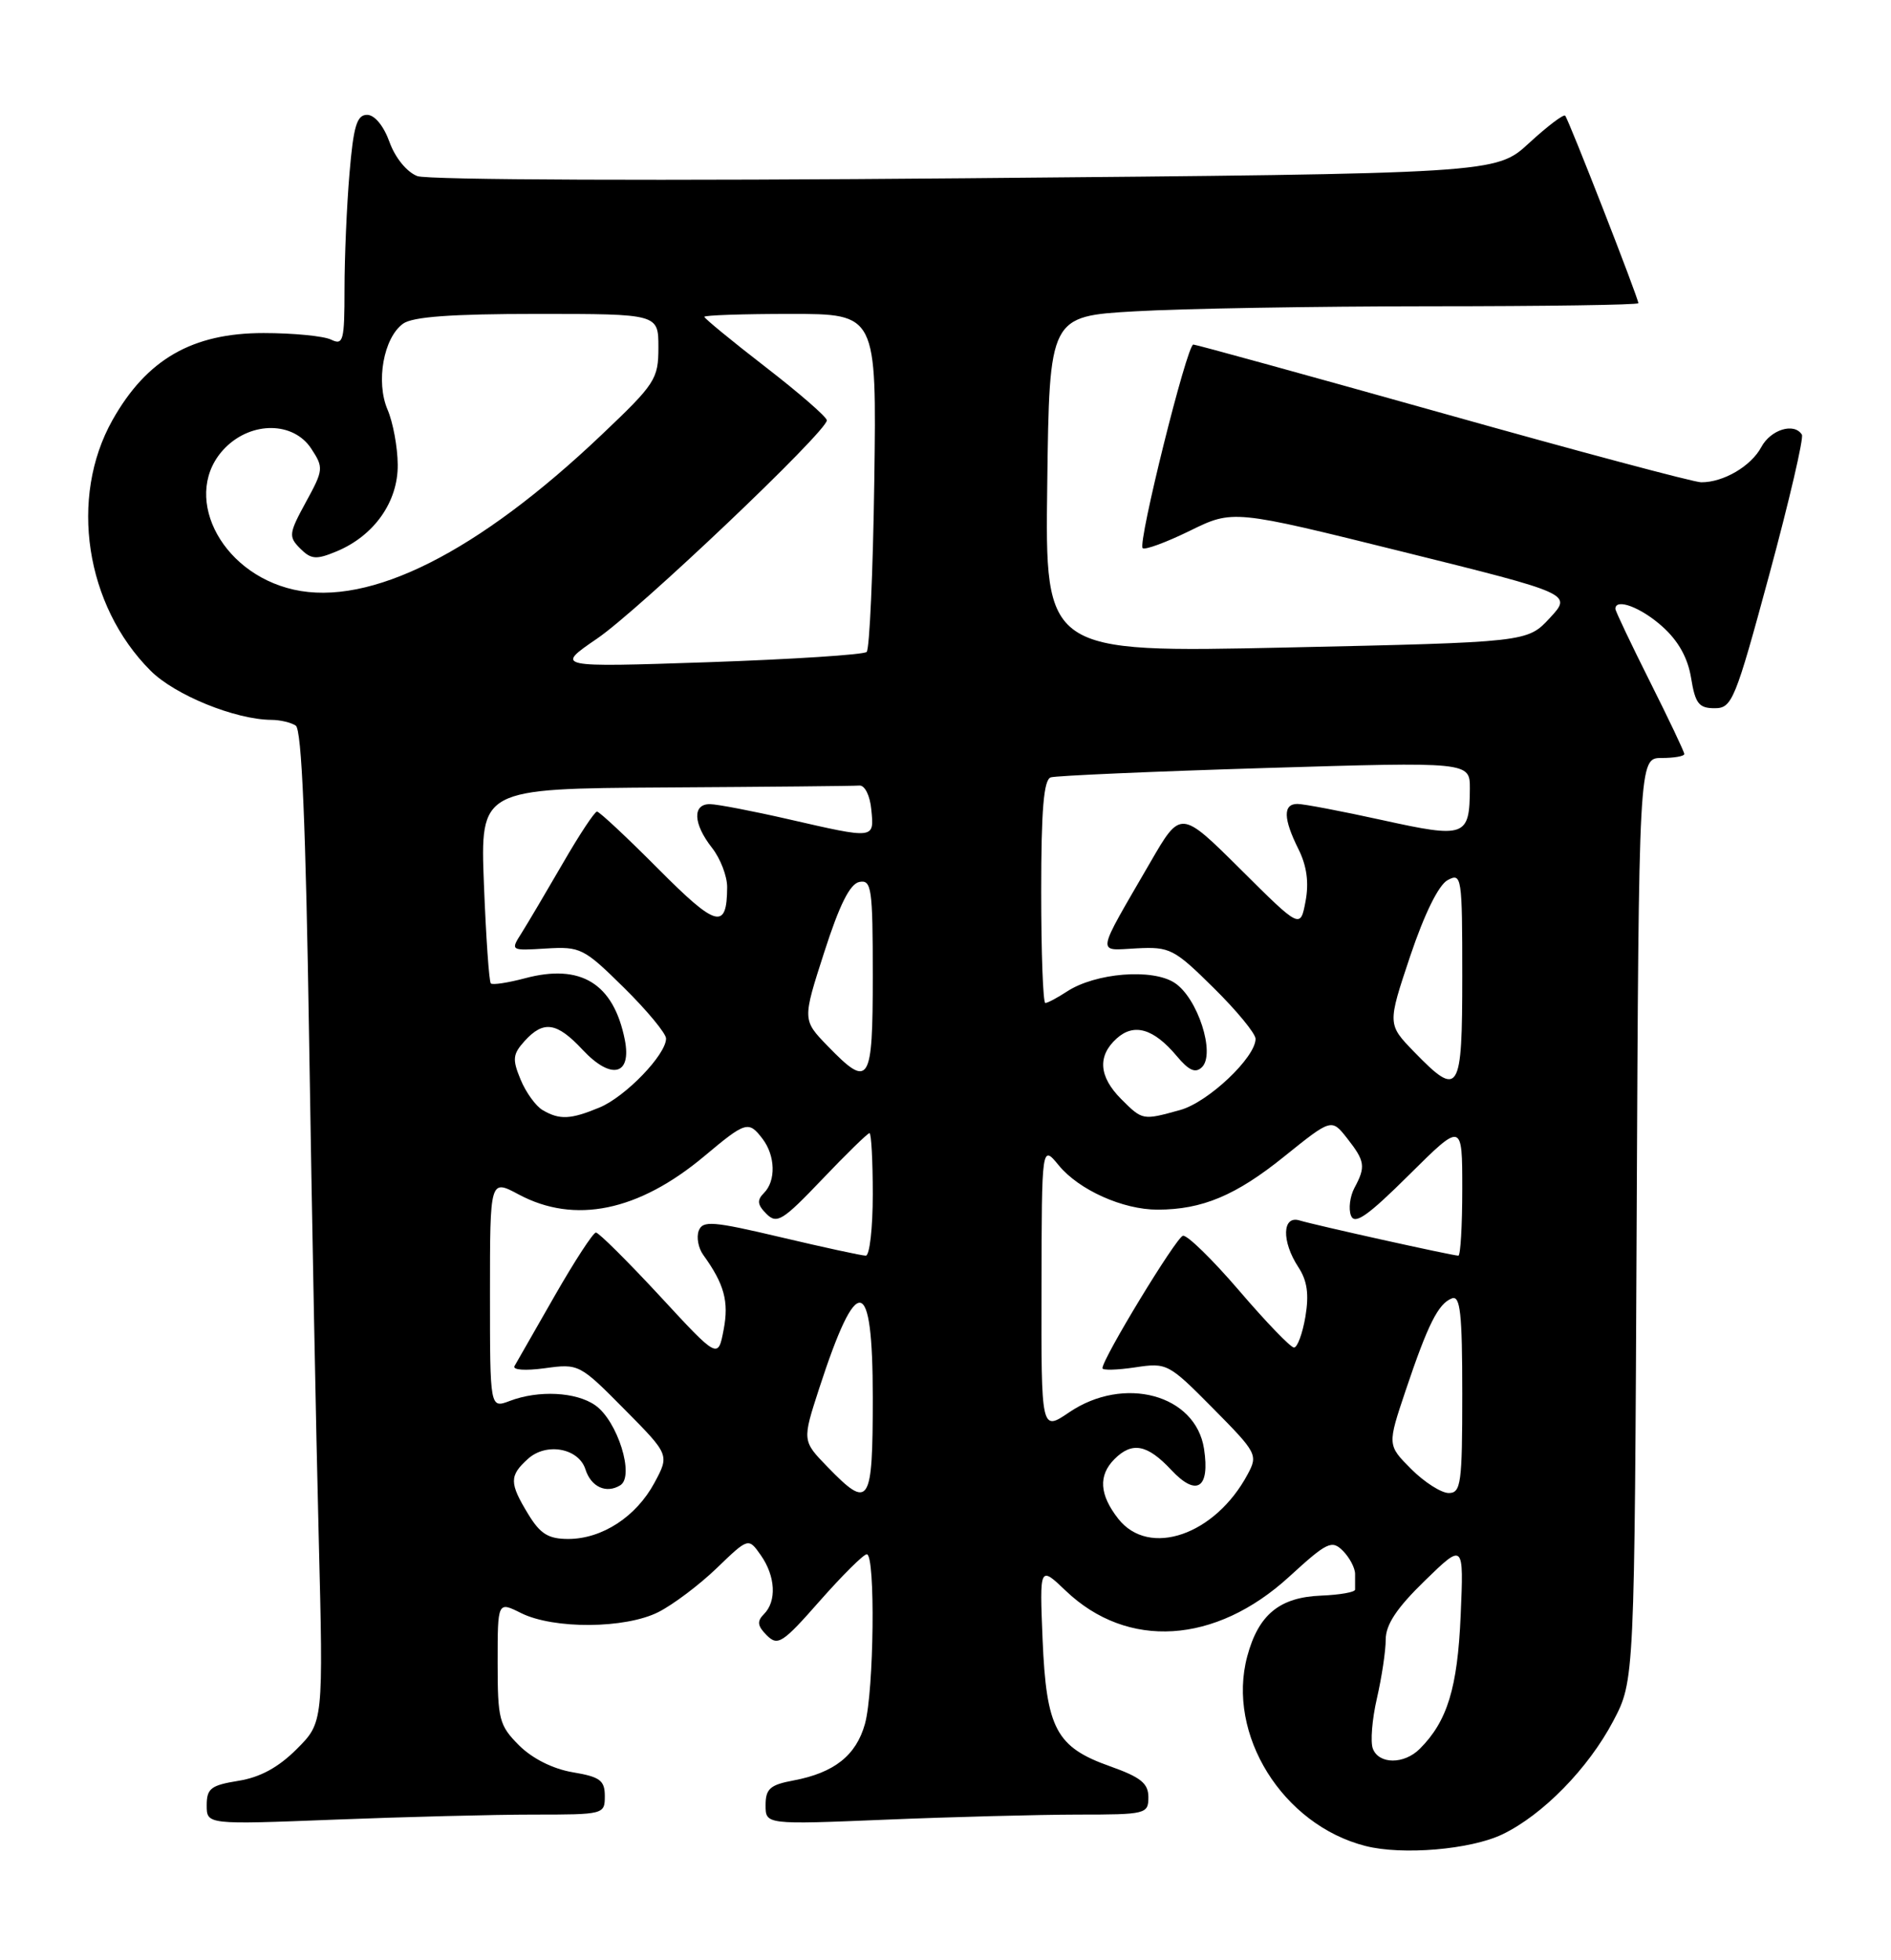 <?xml version="1.0" encoding="UTF-8" standalone="no"?>
<!DOCTYPE svg PUBLIC "-//W3C//DTD SVG 1.1//EN" "http://www.w3.org/Graphics/SVG/1.1/DTD/svg11.dtd" >
<svg xmlns="http://www.w3.org/2000/svg" xmlns:xlink="http://www.w3.org/1999/xlink" version="1.1" viewBox="0 0 247 256">
 <g >
 <path fill="currentColor"
d=" M 196.24 239.58 C 201.52 237.04 207.45 230.98 210.72 224.78 C 213.50 219.50 213.50 219.50 213.78 159.25 C 214.06 99.00 214.06 99.00 217.03 99.00 C 218.66 99.00 220.00 98.77 220.00 98.48 C 220.00 98.19 217.97 93.93 215.50 89.00 C 213.03 84.07 211.00 79.81 211.00 79.52 C 211.00 78.08 214.33 79.32 217.11 81.81 C 219.22 83.69 220.46 85.91 220.89 88.56 C 221.43 91.89 221.91 92.50 223.96 92.50 C 226.24 92.50 226.64 91.54 231.11 75.02 C 233.71 65.41 235.62 57.20 235.36 56.77 C 234.36 55.16 231.29 56.10 230.06 58.39 C 228.72 60.89 225.11 63.01 222.20 62.99 C 221.27 62.99 206.10 58.94 188.50 53.99 C 170.90 49.05 156.21 45.00 155.87 45.00 C 155.04 45.00 148.59 70.92 149.25 71.59 C 149.53 71.87 152.30 70.85 155.41 69.33 C 161.05 66.56 161.05 66.56 183.21 72.06 C 205.36 77.56 205.36 77.56 202.43 80.72 C 199.50 83.88 199.50 83.88 168.00 84.57 C 136.50 85.25 136.50 85.25 136.79 63.28 C 137.07 41.30 137.07 41.30 148.29 40.66 C 154.45 40.30 171.76 40.01 186.75 40.00 C 201.74 40.00 214.00 39.82 214.00 39.60 C 214.00 38.93 204.87 15.54 204.44 15.11 C 204.22 14.89 202.10 16.50 199.72 18.69 C 195.40 22.67 195.40 22.67 126.12 23.28 C 86.50 23.63 55.84 23.51 54.51 23.00 C 53.15 22.48 51.63 20.63 50.88 18.56 C 50.12 16.44 48.93 15.00 47.95 15.00 C 46.61 15.00 46.17 16.46 45.65 22.65 C 45.29 26.86 45.00 33.66 45.00 37.76 C 45.00 44.52 44.84 45.13 43.25 44.36 C 42.29 43.89 38.31 43.50 34.42 43.50 C 25.11 43.50 19.16 46.93 14.69 54.87 C 9.00 64.99 11.14 79.08 19.67 87.60 C 22.84 90.78 30.72 93.98 35.43 94.02 C 36.57 94.02 38.01 94.36 38.63 94.77 C 39.41 95.28 39.94 107.70 40.38 136.00 C 40.73 158.28 41.29 187.40 41.63 200.73 C 42.24 224.96 42.24 224.96 38.75 228.45 C 36.36 230.84 33.97 232.14 31.13 232.59 C 27.55 233.17 27.00 233.59 27.00 235.78 C 27.00 238.31 27.00 238.31 43.66 237.66 C 52.82 237.30 64.52 237.00 69.66 237.00 C 78.87 237.00 79.00 236.97 79.00 234.59 C 79.00 232.53 78.38 232.07 74.80 231.47 C 72.21 231.03 69.53 229.68 67.80 227.96 C 65.20 225.35 65.00 224.58 65.00 217.15 C 65.00 209.15 65.00 209.15 68.06 210.68 C 72.32 212.80 81.67 212.74 86.00 210.55 C 87.92 209.58 91.36 206.99 93.63 204.80 C 97.76 200.82 97.76 200.82 99.38 203.13 C 101.30 205.87 101.47 209.13 99.79 210.81 C 98.85 211.75 98.93 212.36 100.16 213.59 C 101.60 215.02 102.22 214.62 107.09 209.08 C 110.04 205.74 112.79 203.00 113.22 203.00 C 114.36 203.00 114.16 220.88 112.98 225.15 C 111.83 229.27 108.97 231.54 103.65 232.54 C 100.59 233.11 100.00 233.63 100.00 235.77 C 100.00 238.31 100.00 238.31 115.75 237.66 C 124.41 237.30 135.66 237.01 140.75 237.00 C 149.69 237.00 150.00 236.92 150.00 234.73 C 150.00 232.92 149.01 232.12 144.99 230.69 C 137.94 228.19 136.67 225.78 136.18 214.10 C 135.79 204.50 135.79 204.50 139.21 207.77 C 147.27 215.46 158.74 214.75 168.37 205.95 C 173.35 201.39 173.96 201.10 175.41 202.55 C 176.28 203.43 177.00 204.79 177.00 205.57 C 177.00 206.36 177.00 207.27 177.00 207.61 C 177.01 207.95 175.01 208.30 172.57 208.40 C 167.14 208.61 164.38 210.88 162.92 216.31 C 160.17 226.52 167.53 238.34 178.36 241.10 C 183.19 242.33 192.09 241.57 196.24 239.58 Z  M 179.32 228.39 C 178.98 227.51 179.22 224.55 179.85 221.82 C 180.48 219.08 181.00 215.63 181.00 214.14 C 181.00 212.19 182.44 210.02 186.10 206.46 C 191.20 201.50 191.20 201.50 190.79 211.00 C 190.38 220.47 189.05 224.81 185.45 228.41 C 183.40 230.46 180.11 230.45 179.32 228.39 Z  M 68.99 197.75 C 66.52 193.69 66.51 192.75 68.96 190.54 C 71.36 188.36 75.59 189.14 76.47 191.91 C 77.20 194.21 79.19 195.12 81.02 193.99 C 82.93 192.81 80.66 185.57 77.75 183.54 C 75.25 181.79 70.34 181.54 66.57 182.98 C 64.00 183.95 64.00 183.95 64.00 168.97 C 64.00 154.00 64.00 154.00 67.74 156.00 C 75.06 159.92 83.39 158.21 91.99 151.01 C 97.43 146.45 97.78 146.35 99.61 148.75 C 101.28 150.95 101.37 154.23 99.79 155.81 C 98.85 156.75 98.92 157.35 100.11 158.54 C 101.48 159.91 102.23 159.44 107.39 154.03 C 110.55 150.71 113.33 148.00 113.57 148.00 C 113.81 148.00 114.00 151.60 114.00 156.00 C 114.00 160.40 113.59 164.00 113.09 164.00 C 112.59 164.00 107.61 162.92 102.02 161.60 C 93.09 159.49 91.79 159.39 91.27 160.74 C 90.95 161.58 91.21 163.00 91.85 163.89 C 94.60 167.70 95.23 169.98 94.52 173.67 C 93.79 177.50 93.79 177.50 86.15 169.23 C 81.94 164.69 78.20 160.98 77.84 160.98 C 77.47 160.99 75.05 164.71 72.45 169.25 C 69.86 173.79 67.50 177.91 67.21 178.41 C 66.91 178.93 68.59 179.05 71.17 178.70 C 75.59 178.09 75.72 178.16 81.55 184.05 C 87.45 190.01 87.45 190.01 85.48 193.67 C 83.10 198.09 78.65 200.99 74.24 201.00 C 71.62 201.00 70.57 200.35 68.99 197.75 Z  M 146.07 198.37 C 143.60 195.22 143.44 192.71 145.57 190.57 C 147.88 188.26 149.86 188.64 152.99 191.99 C 156.30 195.53 158.06 194.40 157.27 189.23 C 156.18 182.13 146.81 179.60 139.64 184.47 C 136.00 186.94 136.00 186.94 136.04 168.22 C 136.07 149.50 136.07 149.50 138.29 152.20 C 140.93 155.42 146.69 158.00 151.22 157.99 C 157.03 157.98 161.43 156.14 167.74 151.05 C 173.92 146.08 173.92 146.08 175.96 148.67 C 178.30 151.65 178.41 152.37 176.92 155.14 C 176.33 156.25 176.12 157.88 176.46 158.76 C 176.94 160.01 178.63 158.83 184.04 153.46 C 191.00 146.55 191.00 146.55 191.00 155.28 C 191.00 160.07 190.77 164.00 190.49 164.00 C 189.74 164.00 171.79 160.02 169.75 159.40 C 167.47 158.70 167.38 162.13 169.59 165.50 C 170.75 167.27 171.00 169.04 170.51 171.97 C 170.13 174.19 169.46 176.00 169.02 176.00 C 168.58 176.00 165.36 172.66 161.86 168.57 C 158.36 164.49 155.05 161.26 154.51 161.40 C 153.61 161.64 144.00 177.45 144.00 178.70 C 144.00 178.99 145.92 178.94 148.26 178.59 C 152.43 177.96 152.63 178.07 158.44 183.94 C 164.18 189.74 164.33 190.02 162.97 192.55 C 158.72 200.50 150.09 203.47 146.07 198.37 Z  M 108.09 191.59 C 104.78 188.18 104.78 188.18 107.00 181.34 C 111.97 166.06 114.00 166.40 114.00 182.50 C 114.00 196.58 113.57 197.24 108.09 191.59 Z  M 184.33 191.87 C 181.21 188.74 181.21 188.74 183.60 181.62 C 186.51 172.96 187.86 170.27 189.64 169.58 C 190.74 169.16 191.00 171.51 191.00 182.03 C 191.00 193.77 190.83 195.00 189.23 195.00 C 188.26 195.00 186.05 193.59 184.33 191.87 Z  M 70.88 144.99 C 69.99 144.47 68.69 142.68 68.00 141.00 C 66.90 138.35 66.97 137.69 68.52 135.97 C 71.00 133.24 72.73 133.50 76.10 137.11 C 79.83 141.10 82.54 140.46 81.61 135.79 C 80.14 128.45 75.87 125.82 68.57 127.77 C 66.34 128.36 64.33 128.67 64.11 128.44 C 63.88 128.21 63.48 122.40 63.21 115.51 C 62.73 103.00 62.73 103.00 86.86 102.85 C 100.14 102.77 111.56 102.66 112.25 102.60 C 112.96 102.54 113.64 103.91 113.81 105.75 C 114.19 109.61 114.31 109.59 103.00 107.00 C 98.33 105.93 93.71 105.04 92.75 105.03 C 90.42 104.99 90.53 107.59 93.00 110.73 C 94.10 112.13 94.99 114.45 94.98 115.88 C 94.95 121.51 93.59 121.14 85.98 113.48 C 81.89 109.37 78.29 106.00 77.98 106.00 C 77.67 106.00 75.66 109.04 73.52 112.75 C 71.37 116.46 68.95 120.55 68.14 121.84 C 66.66 124.17 66.66 124.17 71.34 123.88 C 75.82 123.61 76.27 123.84 81.51 129.01 C 84.53 131.99 87.00 134.98 87.00 135.64 C 87.00 137.74 81.72 143.22 78.33 144.64 C 74.53 146.22 73.10 146.29 70.88 144.99 Z  M 146.45 143.55 C 143.53 140.62 143.32 137.92 145.86 135.63 C 148.12 133.59 150.68 134.33 153.68 137.90 C 155.29 139.83 156.14 140.21 157.00 139.38 C 158.79 137.62 156.44 130.33 153.43 128.37 C 150.53 126.46 143.08 127.06 139.35 129.51 C 138.10 130.33 136.83 131.00 136.54 131.00 C 136.24 131.00 136.00 124.46 136.00 116.47 C 136.00 105.73 136.33 101.83 137.25 101.53 C 137.94 101.31 150.54 100.76 165.25 100.31 C 192.00 99.50 192.00 99.50 191.99 103.00 C 191.96 109.30 191.40 109.50 180.59 107.12 C 175.28 105.95 170.28 105.00 169.47 105.00 C 167.57 105.00 167.61 106.91 169.60 110.90 C 170.69 113.09 170.99 115.25 170.53 117.71 C 169.85 121.31 169.85 121.31 162.04 113.54 C 154.22 105.77 154.22 105.77 150.25 112.63 C 143.04 125.08 143.19 124.13 148.47 123.86 C 152.80 123.64 153.36 123.92 158.53 129.03 C 161.54 132.00 164.00 134.99 164.00 135.68 C 164.00 138.11 157.81 143.96 154.17 144.97 C 149.23 146.34 149.25 146.34 146.45 143.55 Z  M 184.72 137.39 C 181.22 133.78 181.22 133.78 184.20 124.87 C 186.07 119.32 187.91 115.59 189.09 114.95 C 190.92 113.97 191.00 114.46 191.00 127.46 C 191.00 142.80 190.60 143.44 184.72 137.39 Z  M 108.10 136.61 C 104.81 133.21 104.81 133.21 107.66 124.37 C 109.65 118.17 111.02 115.43 112.25 115.19 C 113.84 114.88 114.00 115.99 114.00 127.43 C 114.00 141.57 113.57 142.25 108.10 136.61 Z  M 78.00 83.40 C 83.48 79.66 108.00 56.36 108.00 54.90 C 108.00 54.47 104.40 51.34 100.00 47.94 C 95.60 44.54 92.00 41.58 92.00 41.38 C 92.00 41.17 97.06 41.00 103.25 41.00 C 114.50 41.00 114.50 41.00 114.20 62.75 C 114.03 74.71 113.58 84.79 113.20 85.15 C 112.81 85.51 103.50 86.11 92.50 86.49 C 72.50 87.16 72.50 87.16 78.00 83.40 Z  M 38.36 77.01 C 28.57 74.80 23.56 64.35 29.45 58.45 C 32.91 55.00 38.34 55.07 40.65 58.59 C 42.29 61.08 42.26 61.37 39.95 65.59 C 37.72 69.68 37.67 70.09 39.21 71.64 C 40.64 73.07 41.30 73.12 43.95 72.02 C 48.87 69.98 52.01 65.53 51.95 60.67 C 51.93 58.38 51.33 55.15 50.62 53.50 C 49.07 49.87 50.10 44.13 52.64 42.28 C 53.88 41.37 58.95 41.00 70.19 41.00 C 86.00 41.00 86.00 41.00 86.00 45.37 C 86.00 49.51 85.60 50.13 78.59 56.78 C 62.39 72.17 48.31 79.25 38.36 77.01 Z "/>
</g>
</svg>